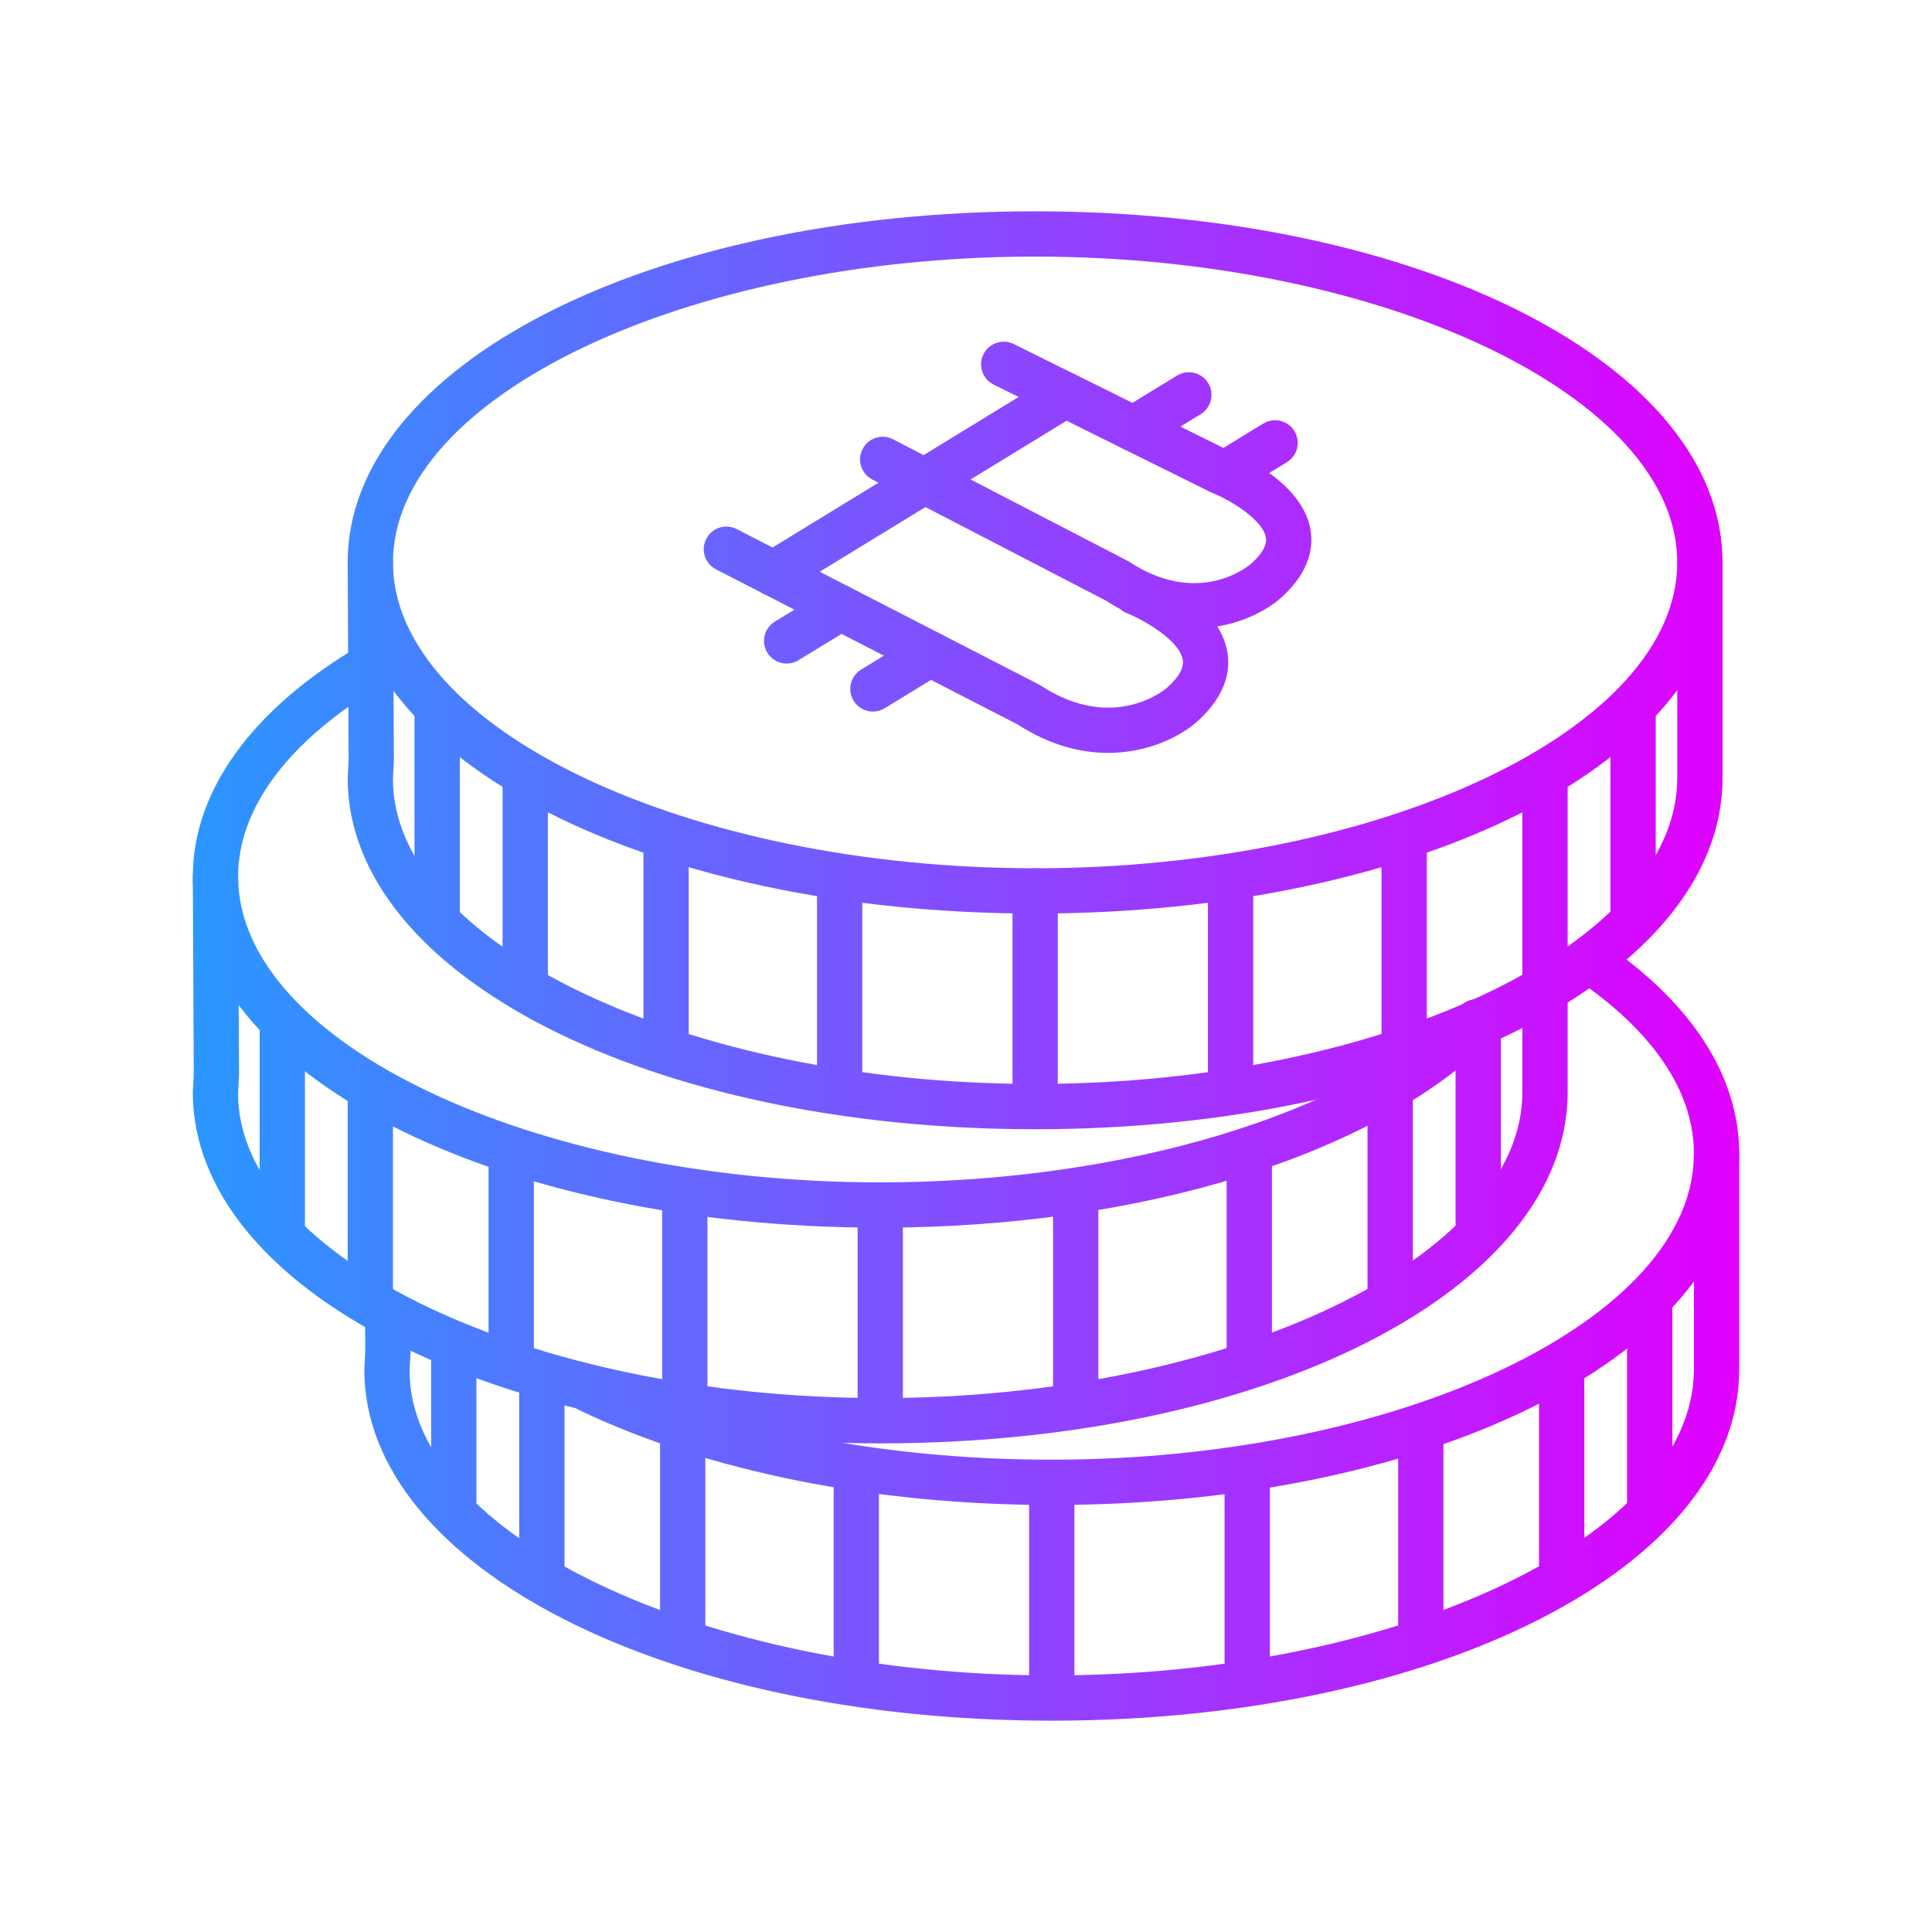 <svg id="Outline_gradient" height="512" viewBox="0 0 128 128" width="512" xmlns="http://www.w3.org/2000/svg" xmlns:xlink="http://www.w3.org/1999/xlink"><linearGradient id="SVGID_1_" gradientUnits="userSpaceOnUse" x1="12.775" x2="115.225" y1="64" y2="64"><stop offset="0" stop-color="#2a97ff"/><stop offset="1" stop-color="#e100ff"/></linearGradient><g><g><g><g><g><g><path d="m68.58 60.524c-25.539 0-45.545-10.218-45.545-23.262s20.006-23.262 45.545-23.262c25.538 0 45.543 10.218 45.543 23.263 0 13.043-20.005 23.261-45.543 23.261zm0-43.524c-23.062 0-42.545 9.279-42.545 20.263 0 10.983 19.483 20.262 42.545 20.262 23.061 0 42.543-9.279 42.543-20.262 0-10.984-19.482-20.263-42.543-20.263z" fill="url(#SVGID_1_)"/></g><g><path d="m68.58 74.815c-25.539 0-45.545-10.218-45.545-23.262l.063-1.22-.063-13.064c-.004-.828.665-1.503 1.493-1.507h.007c.825 0 1.496.667 1.5 1.493l.061 13.15-.063 1.227c.002 10.903 19.485 20.182 42.547 20.182 23.061 0 42.543-9.279 42.543-20.262v-14.29c0-.829.671-1.5 1.5-1.5s1.5.671 1.5 1.5v14.291c0 13.044-20.005 23.262-45.543 23.262z" fill="url(#SVGID_1_)"/></g></g><g><g><path d="m68.58 74.25c-.829 0-1.5-.671-1.5-1.5v-13.726c0-.829.671-1.5 1.5-1.5s1.5.671 1.5 1.5v13.726c0 .829-.671 1.5-1.5 1.5z" fill="url(#SVGID_1_)"/></g><g><path d="m55.629 73.584c-.829 0-1.5-.671-1.5-1.5v-13.726c0-.829.671-1.5 1.5-1.5s1.5.671 1.5 1.5v13.727c0 .828-.671 1.499-1.5 1.499z" fill="url(#SVGID_1_)"/></g><g><path d="m44.129 71.143c-.829 0-1.5-.671-1.5-1.5v-13.728c0-.829.671-1.5 1.5-1.5s1.5.671 1.5 1.5v13.729c0 .828-.671 1.499-1.5 1.499z" fill="url(#SVGID_1_)"/></g><g><path d="m34.797 66.721c-.829 0-1.5-.671-1.5-1.5v-13.728c0-.829.671-1.5 1.5-1.5s1.5.671 1.5 1.5v13.729c0 .828-.672 1.499-1.5 1.499z" fill="url(#SVGID_1_)"/></g><g><path d="m28.963 62.221c-.829 0-1.5-.671-1.5-1.5v-13.728c0-.829.671-1.5 1.5-1.5s1.5.671 1.5 1.5v13.729c0 .828-.671 1.499-1.5 1.499z" fill="url(#SVGID_1_)"/></g></g><g><path d="m81.529 73.584c-.829 0-1.5-.671-1.5-1.5v-13.726c0-.829.671-1.5 1.5-1.5s1.5.671 1.5 1.5v13.727c0 .828-.671 1.499-1.5 1.499z" fill="url(#SVGID_1_)"/></g><g><path d="m93.029 71.143c-.829 0-1.5-.671-1.5-1.5v-13.728c0-.829.671-1.5 1.5-1.5s1.5.671 1.5 1.5v13.729c0 .828-.671 1.499-1.5 1.499z" fill="url(#SVGID_1_)"/></g><g><path d="m102.361 66.721c-.829 0-1.5-.671-1.5-1.5v-13.728c0-.829.671-1.5 1.5-1.5s1.5.671 1.5 1.5v13.729c0 .828-.671 1.499-1.5 1.499z" fill="url(#SVGID_1_)"/></g><g><path d="m108.195 62.221c-.829 0-1.5-.671-1.5-1.5v-13.728c0-.829.671-1.5 1.5-1.5s1.5.671 1.5 1.5v13.729c0 .828-.671 1.499-1.5 1.499z" fill="url(#SVGID_1_)"/></g></g><g><g><g><path d="m58.318 81.336c-25.538 0-45.543-10.218-45.543-23.262 0-5.662 3.917-11.086 11.03-15.273.713-.421 1.634-.183 2.053.532.42.714.182 1.633-.532 2.053-6.16 3.626-9.552 8.132-9.552 12.688 0 10.983 19.482 20.262 42.543 20.262 16.253 0 31.346-4.591 38.451-11.695.586-.586 1.535-.586 2.121 0 .586.585.586 1.536 0 2.121-7.754 7.757-23.301 12.574-40.571 12.574z" fill="url(#SVGID_1_)"/></g><g><path d="m58.318 95.627c-25.538 0-45.543-10.218-45.543-23.262l.063-1.218-.063-13.066c-.004-.828.665-1.503 1.493-1.507h.007c.825 0 1.496.667 1.5 1.493l.061 13.152-.063 1.225c.002 10.903 19.484 20.182 42.545 20.182s42.543-9.279 42.543-20.262v-7.145c0-.829.671-1.5 1.5-1.5s1.5.671 1.5 1.5v7.145c0 13.046-20.005 23.263-45.543 23.263z" fill="url(#SVGID_1_)"/></g></g><g><g><path d="m58.318 95.065c-.829 0-1.5-.671-1.5-1.5v-13.729c0-.829.671-1.5 1.5-1.5s1.5.671 1.5 1.5v13.729c0 .829-.671 1.5-1.5 1.5z" fill="url(#SVGID_1_)"/></g><g><path d="m45.369 94.399c-.829 0-1.5-.671-1.5-1.5v-13.729c0-.829.671-1.5 1.5-1.5s1.5.671 1.5 1.5v13.729c0 .829-.671 1.5-1.5 1.5z" fill="url(#SVGID_1_)"/></g><g><path d="m33.869 91.956c-.829 0-1.5-.671-1.5-1.5v-13.727c0-.829.671-1.5 1.5-1.5s1.5.671 1.5 1.5v13.727c0 .828-.671 1.5-1.5 1.5z" fill="url(#SVGID_1_)"/></g><g><path d="m24.535 87.534c-.829 0-1.5-.671-1.5-1.5v-13.727c0-.829.671-1.5 1.5-1.5s1.5.671 1.5 1.5v13.727c0 .828-.671 1.5-1.5 1.5z" fill="url(#SVGID_1_)"/></g><g><path d="m18.703 83.034c-.829 0-1.5-.671-1.5-1.5v-13.727c0-.829.671-1.5 1.5-1.5s1.5.671 1.5 1.5v13.727c0 .828-.671 1.5-1.5 1.5z" fill="url(#SVGID_1_)"/></g></g><g><path d="m71.268 94.399c-.829 0-1.5-.671-1.5-1.5v-13.729c0-.829.671-1.5 1.5-1.5s1.5.671 1.5 1.5v13.729c0 .829-.672 1.5-1.5 1.5z" fill="url(#SVGID_1_)"/></g><g><path d="m82.768 91.956c-.829 0-1.5-.671-1.5-1.5v-13.727c0-.829.671-1.5 1.5-1.5s1.5.671 1.5 1.5v13.727c0 .828-.672 1.5-1.5 1.5z" fill="url(#SVGID_1_)"/></g><g><path d="m92.102 87.534c-.829 0-1.5-.671-1.5-1.5v-13.727c0-.829.671-1.5 1.5-1.5s1.5.671 1.5 1.5v13.727c0 .828-.672 1.5-1.5 1.5z" fill="url(#SVGID_1_)"/></g><g><path d="m97.936 83.034c-.829 0-1.5-.671-1.5-1.5v-13.727c0-.829.671-1.5 1.5-1.5s1.5.671 1.5 1.5v13.727c0 .828-.672 1.5-1.5 1.5z" fill="url(#SVGID_1_)"/></g></g><g><g><g><path d="m69.68 99.709c-11.734 0-22.855-2.234-31.316-6.292-.747-.358-1.063-1.254-.704-2.001.358-.748 1.255-1.061 2.001-.704 8.064 3.867 18.726 5.997 30.02 5.997 23.062 0 42.545-9.279 42.545-20.262 0-5.221-4.251-9.188-7.818-11.597-.687-.464-.867-1.396-.404-2.083s1.396-.868 2.083-.404c5.979 4.038 9.139 8.908 9.139 14.083-.001 13.046-20.007 23.263-45.546 23.263z" fill="url(#SVGID_1_)"/></g><g><path d="m69.68 114c-25.538 0-45.543-10.218-45.543-23.262l.063-1.22-.014-2.531c-.004-.829.665-1.503 1.493-1.507h.007c.826 0 1.496.667 1.5 1.493l.012 2.617-.063 1.227c.002 10.905 19.484 20.183 42.545 20.183 23.062 0 42.545-9.279 42.545-20.262v-14.29c0-.829.671-1.5 1.5-1.5s1.5.671 1.5 1.5v14.291c0 13.044-20.006 23.261-45.545 23.261z" fill="url(#SVGID_1_)"/></g></g><g><g><path d="m69.68 113.436c-.829 0-1.5-.671-1.5-1.5v-13.727c0-.829.671-1.5 1.5-1.5s1.5.671 1.5 1.5v13.727c0 .829-.672 1.5-1.5 1.5z" fill="url(#SVGID_1_)"/></g><g><path d="m56.73 112.77c-.829 0-1.5-.671-1.5-1.5v-13.727c0-.829.671-1.5 1.5-1.5s1.5.671 1.5 1.5v13.727c0 .829-.671 1.5-1.5 1.5z" fill="url(#SVGID_1_)"/></g><g><path d="m45.23 110.329c-.829 0-1.5-.671-1.5-1.5v-13.729c0-.829.671-1.5 1.5-1.5s1.5.671 1.5 1.5v13.729c0 .828-.671 1.5-1.5 1.5z" fill="url(#SVGID_1_)"/></g><g><path d="m35.898 105.907c-.829 0-1.5-.671-1.5-1.5v-12.99c0-.829.671-1.5 1.5-1.5s1.5.671 1.5 1.5v12.99c0 .828-.671 1.5-1.5 1.5z" fill="url(#SVGID_1_)"/></g><g><path d="m30.064 101.407c-.829 0-1.5-.671-1.5-1.5v-10.848c0-.829.671-1.5 1.5-1.5s1.5.671 1.5 1.5v10.848c0 .828-.671 1.5-1.5 1.5z" fill="url(#SVGID_1_)"/></g></g><g><path d="m82.631 112.77c-.829 0-1.5-.671-1.5-1.5v-13.727c0-.829.671-1.5 1.5-1.5s1.5.671 1.5 1.5v13.727c0 .829-.672 1.5-1.5 1.5z" fill="url(#SVGID_1_)"/></g><g><path d="m94.131 110.329c-.829 0-1.5-.671-1.5-1.5v-13.729c0-.829.671-1.5 1.5-1.5s1.5.671 1.5 1.5v13.729c0 .828-.672 1.5-1.5 1.5z" fill="url(#SVGID_1_)"/></g><g><path d="m103.463 105.907c-.829 0-1.5-.671-1.5-1.5v-13.729c0-.829.671-1.5 1.5-1.5s1.5.671 1.5 1.5v13.729c0 .828-.671 1.5-1.5 1.5z" fill="url(#SVGID_1_)"/></g><g><path d="m109.297 101.407c-.829 0-1.5-.671-1.5-1.5v-13.729c0-.829.671-1.5 1.5-1.5s1.5.671 1.5 1.5v13.729c0 .828-.672 1.5-1.5 1.5z" fill="url(#SVGID_1_)"/></g></g></g><g><g><path d="m51.248 39.493c-.505 0-.998-.255-1.281-.717-.432-.707-.209-1.63.497-2.063l19.34-11.83c.708-.432 1.63-.209 2.063.497.432.707.209 1.63-.497 2.063l-19.34 11.83c-.245.149-.516.22-.782.22z" fill="url(#SVGID_1_)"/></g><g><path d="m52.119 43.963c-.505 0-.998-.255-1.281-.717-.433-.707-.21-1.63.497-2.062l3.572-2.186c.707-.435 1.63-.21 2.062.497.433.707.21 1.63-.497 2.062l-3.572 2.186c-.244.15-.515.22-.781.22z" fill="url(#SVGID_1_)"/></g><g><path d="m75.105 29.903c-.505 0-.998-.255-1.281-.717-.433-.707-.21-1.63.496-2.063l3.66-2.24c.707-.432 1.63-.21 2.063.496s.21 1.63-.496 2.063l-3.66 2.24c-.245.15-.515.221-.782.221z" fill="url(#SVGID_1_)"/></g><g><path d="m57.832 47.143c-.505 0-.998-.255-1.281-.717-.432-.707-.209-1.63.497-2.063l3.787-2.316c.707-.433 1.63-.209 2.063.497.432.707.209 1.63-.497 2.063l-3.787 2.316c-.245.149-.516.22-.782.22z" fill="url(#SVGID_1_)"/></g><g><path d="m81.589 32.608c-.505 0-.999-.255-1.281-.718-.432-.707-.209-1.63.498-2.062l2.889-1.766c.708-.432 1.63-.21 2.062.498.432.707.209 1.63-.498 2.062l-2.889 1.766c-.244.149-.514.22-.781.22z" fill="url(#SVGID_1_)"/></g><g><path d="m79.114 41.631c-1.761 0-3.767-.491-5.87-1.853l-15.454-8.01c-.735-.381-1.022-1.287-.641-2.022.381-.734 1.287-1.023 2.022-.641l15.52 8.045c.045.023.089.049.132.077 4.624 3.03 7.922.249 8.06.13.739-.661 1.072-1.256.983-1.761-.196-1.114-2.232-2.413-3.547-2.94-.036-.015-.075-.032-.11-.049l-14.375-7.125c-.742-.368-1.046-1.268-.678-2.01.368-.743 1.269-1.047 2.01-.678l14.324 7.099c.713.292 4.779 2.081 5.329 5.176.196 1.098.017 2.776-1.943 4.53-1.038.93-3.126 2.031-5.762 2.032z" fill="url(#SVGID_1_)"/></g><g><path d="m73.415 49.881c-1.808 0-3.868-.504-6.028-1.902l-19.948-10.258c-.737-.379-1.027-1.283-.648-2.02.379-.736 1.281-1.028 2.02-.648l20.016 10.293c.046.024.092.05.136.079 4.864 3.186 8.324.169 8.358.139.785-.702 1.133-1.33 1.038-1.868-.229-1.29-2.625-2.644-3.683-3.063-.77-.305-1.146-1.177-.841-1.947s1.177-1.147 1.947-.841c.505.2 4.947 2.051 5.53 5.326.2 1.121.016 2.833-1.989 4.627-1.063.954-3.203 2.083-5.908 2.083z" fill="url(#SVGID_1_)"/></g><g><path d="" fill="url(#SVGID_1_)"/></g><g><path d="" fill="url(#SVGID_1_)"/></g></g></g></g></svg>